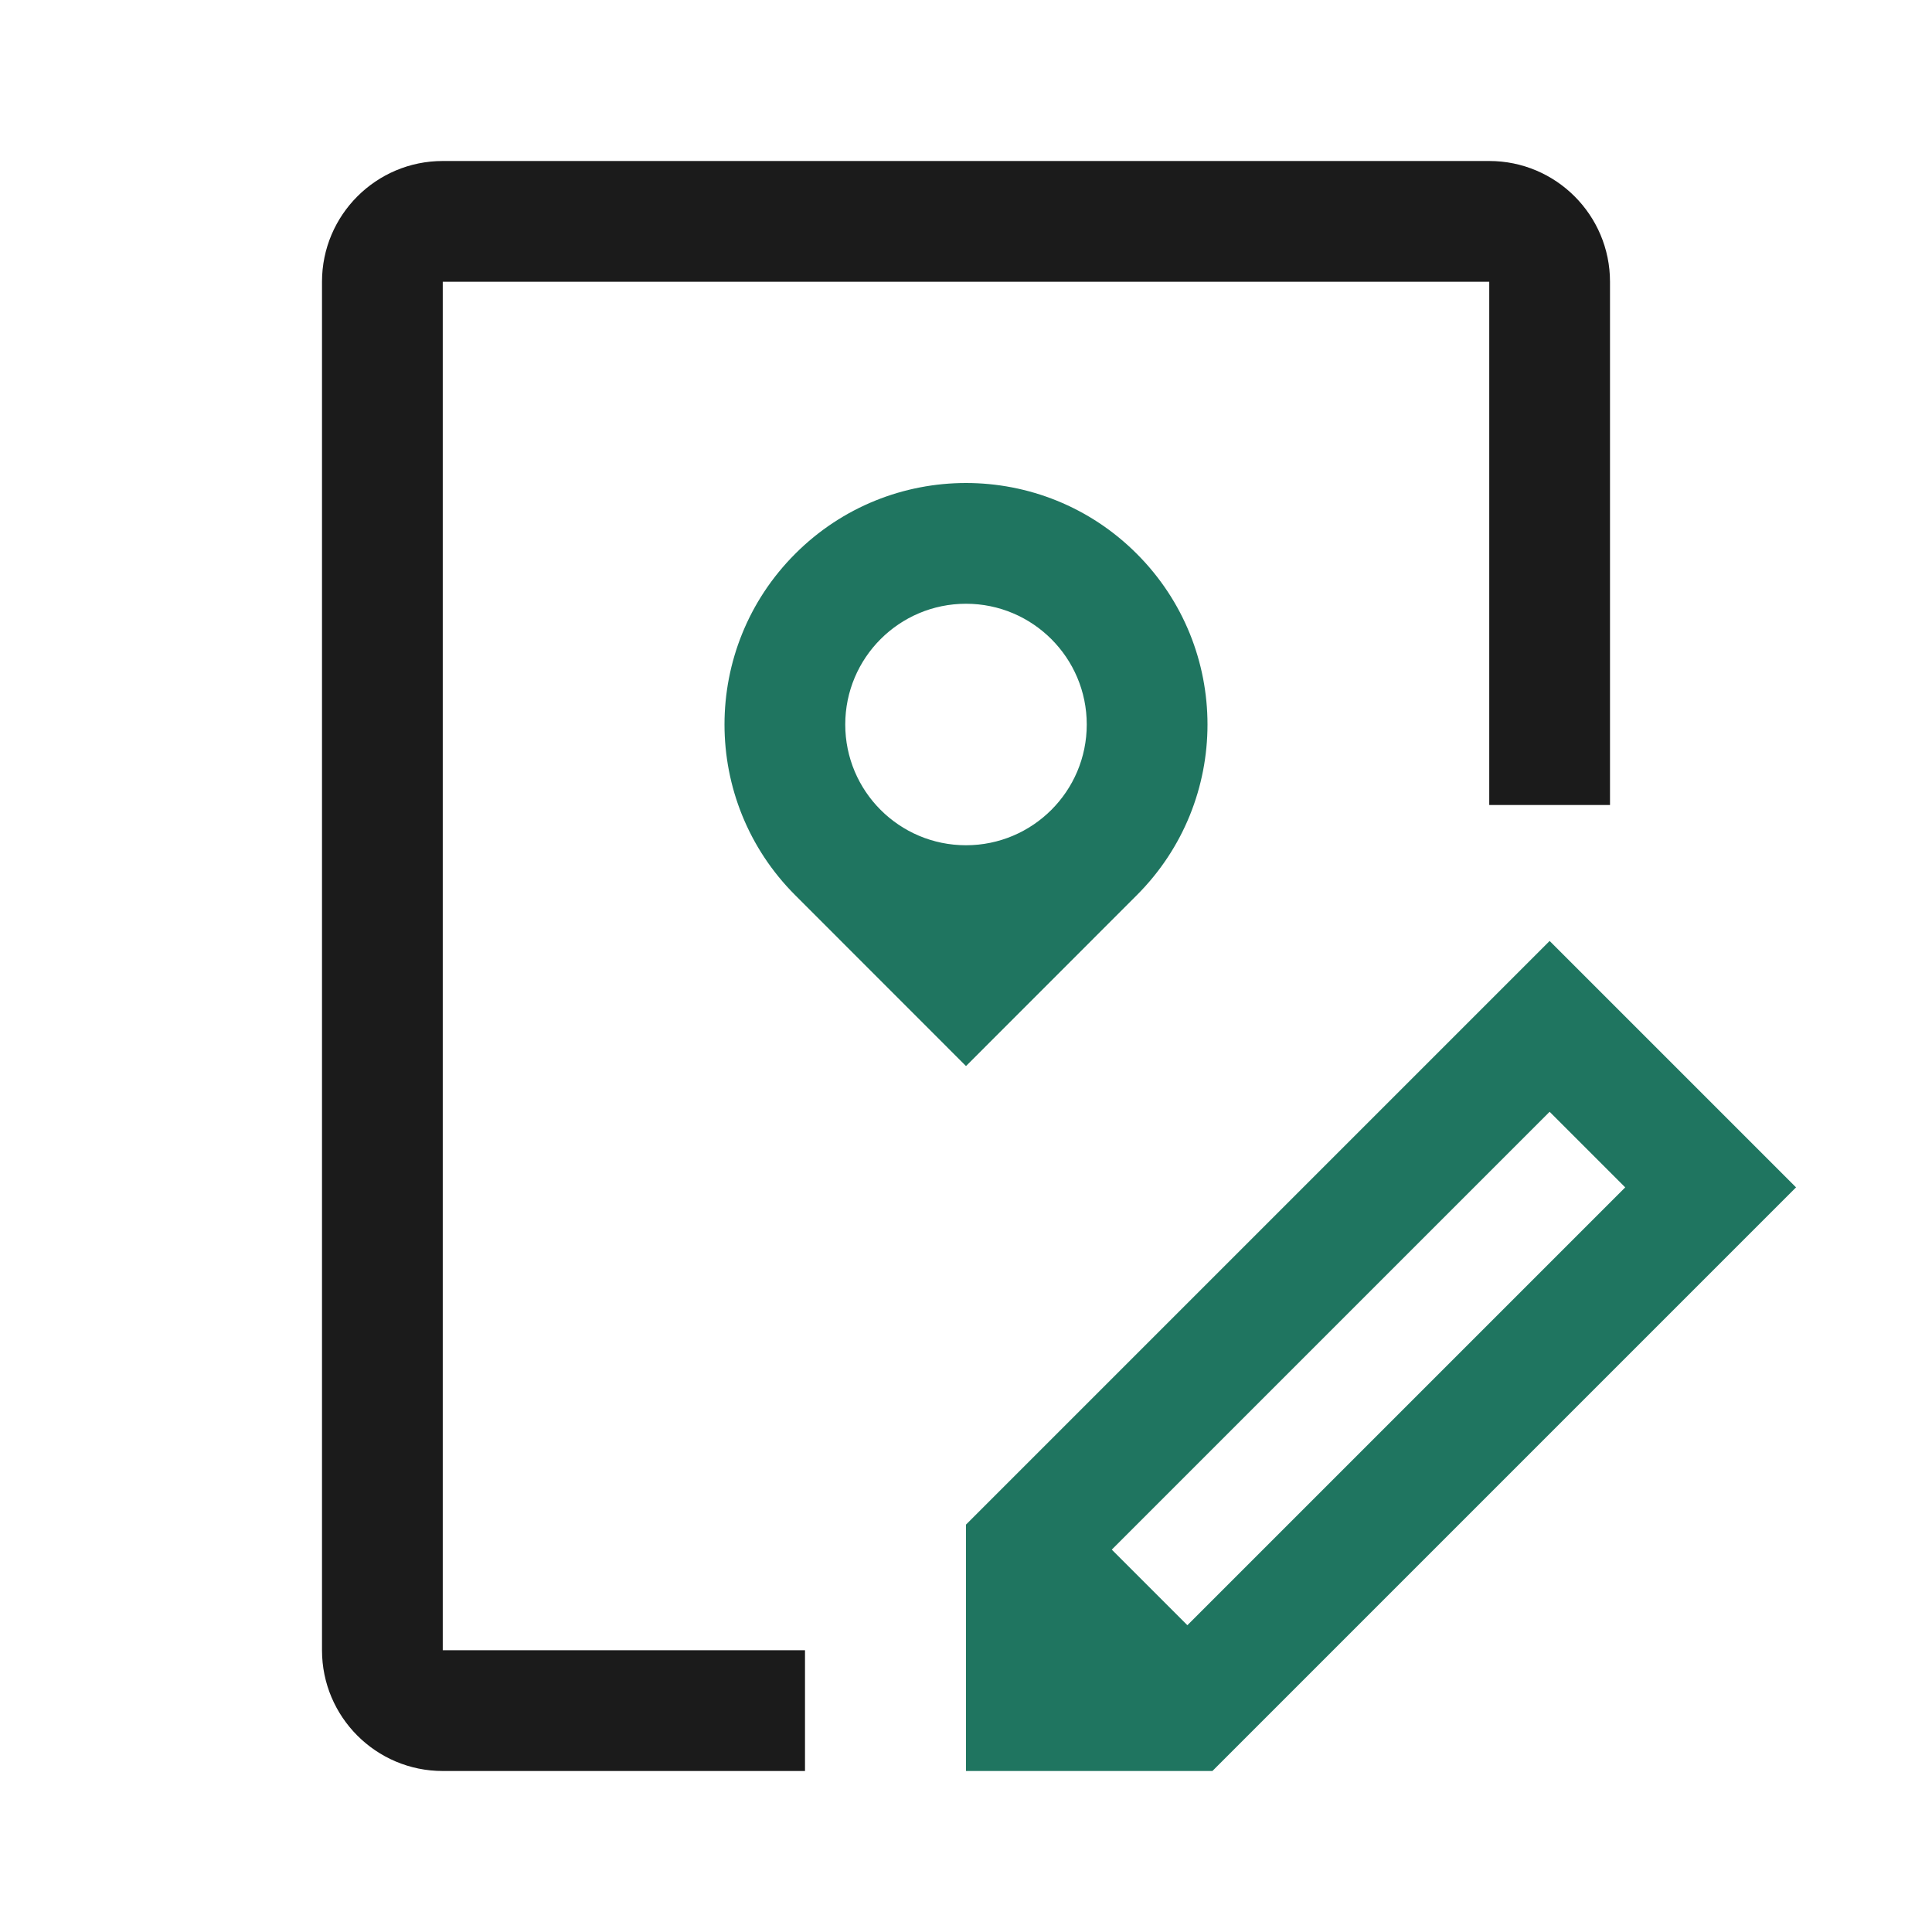 <svg width="24" height="24" viewBox="0 0 24 24" fill="none" xmlns="http://www.w3.org/2000/svg">
<path fill-rule="evenodd" clip-rule="evenodd" d="M19.25 11.689L12 18.939V22H15.061L22.311 14.75L19.25 11.689ZM13.811 19.25L19.25 13.811L20.189 14.75L14.75 20.189L13.811 19.25Z" fill="#1F7560"/>
<path fill-rule="evenodd" clip-rule="evenodd" d="M9.879 6.879C8.707 8.05 8.707 9.95 9.879 11.121L12 13.243L14.121 11.121C15.293 9.95 15.293 8.05 14.121 6.879C12.95 5.707 11.05 5.707 9.879 6.879ZM12 10.5C12.828 10.5 13.5 9.828 13.5 9C13.5 8.172 12.828 7.5 12 7.5C11.171 7.5 10.5 8.172 10.5 9C10.5 9.828 11.171 10.5 12 10.5Z" fill="#1F7560"/>
<path d="M5.5 3.5H18.5V10H20V3.5C20 2.672 19.328 2 18.5 2H5.5C4.672 2 4 2.672 4 3.5V20.5C4 21.328 4.672 22 5.5 22H10V20.5H5.5V3.5Z" fill="#1B1B1B"/>
</svg>

